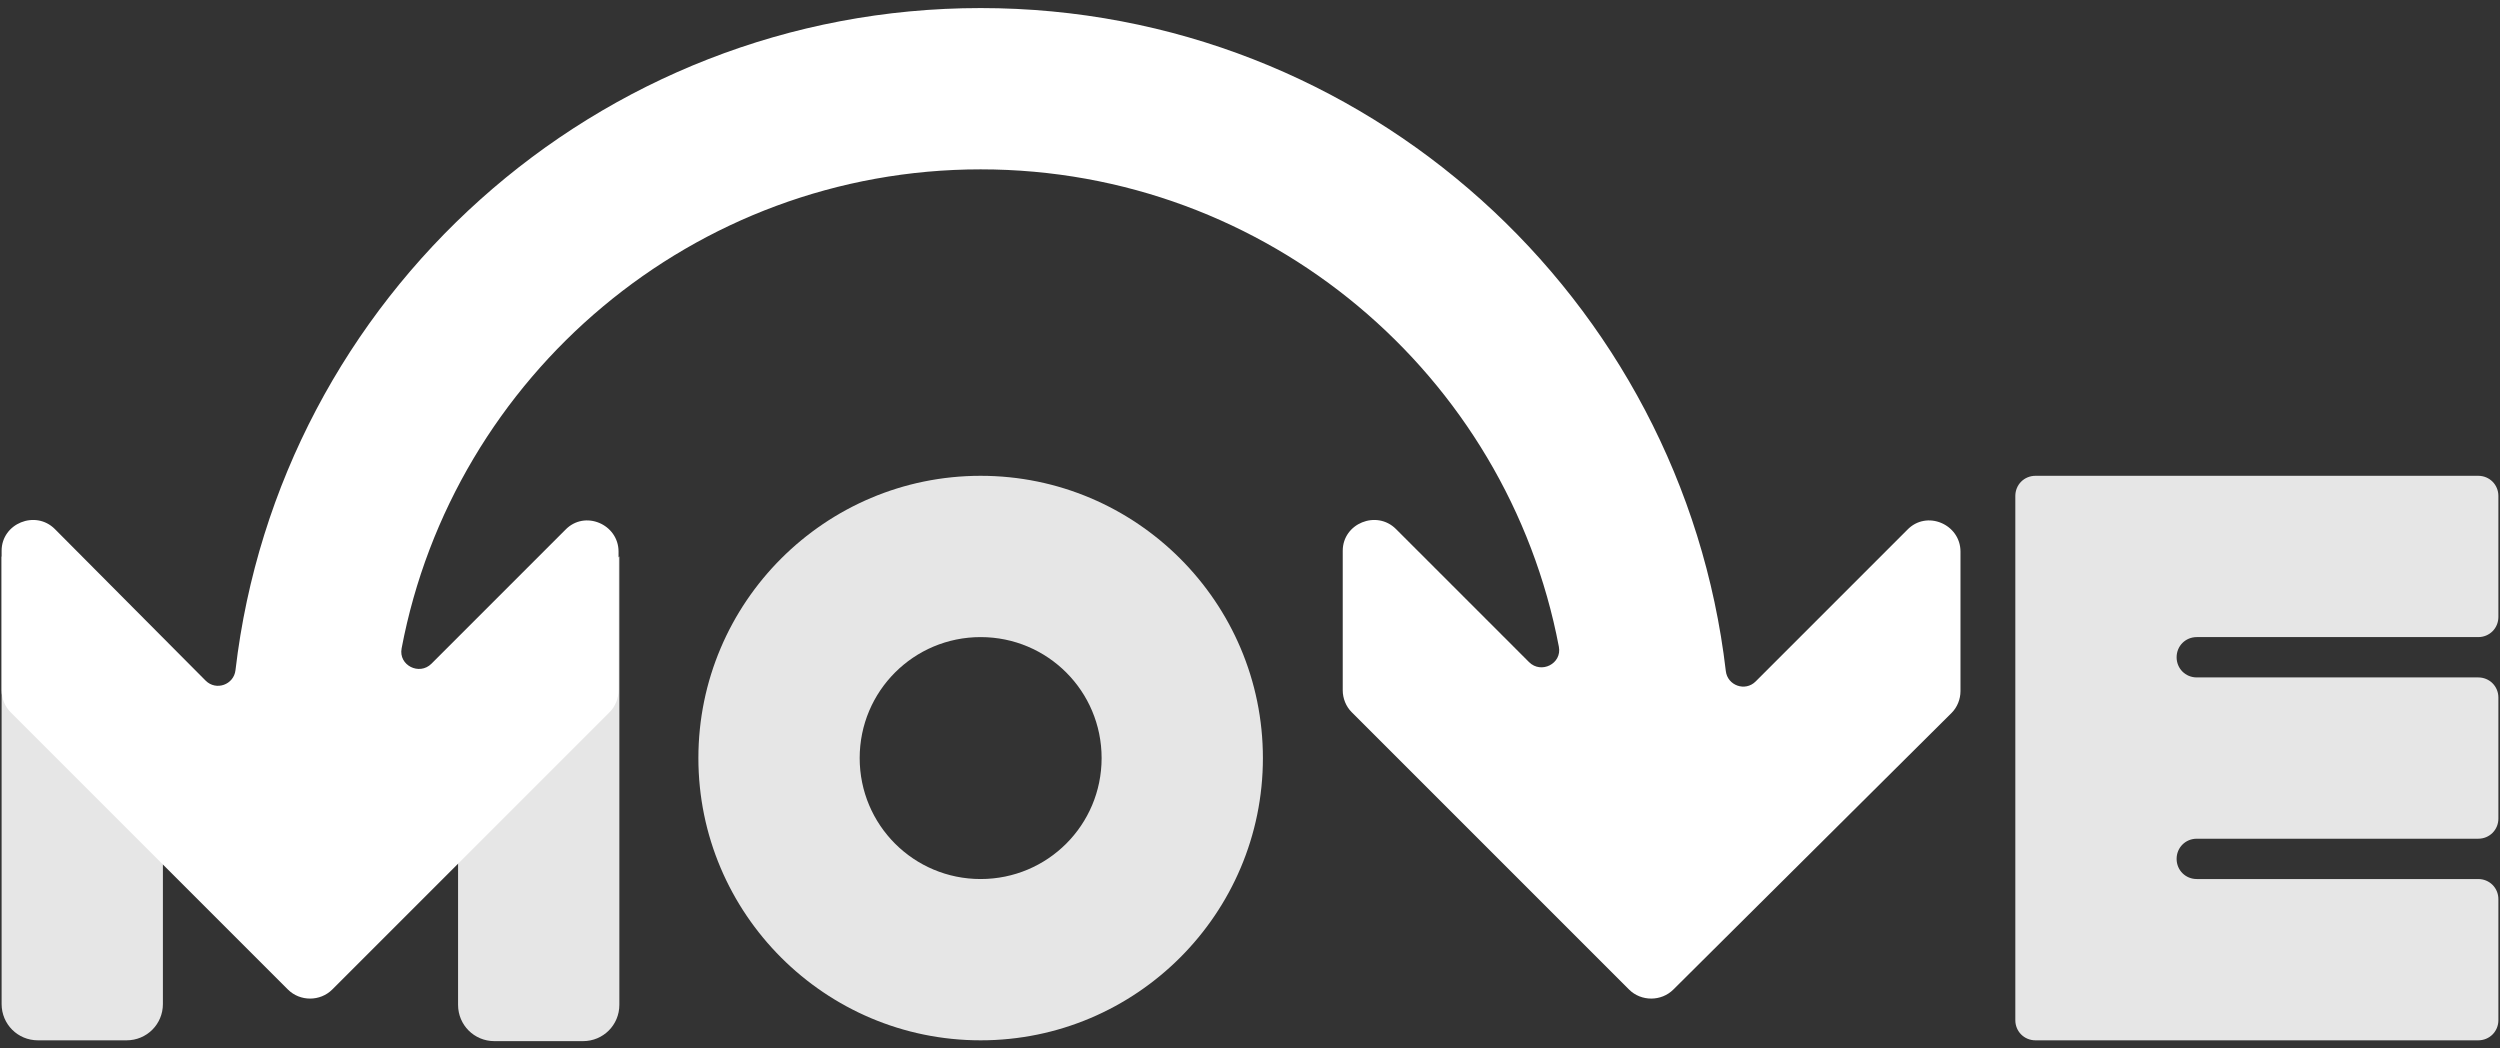 <?xml version="1.0" encoding="utf-8"?>
<!-- Generator: Adobe Illustrator 24.0.2, SVG Export Plug-In . SVG Version: 6.00 Build 0)  -->
<svg version="1.1" id="Layer_1" xmlns="http://www.w3.org/2000/svg" xmlns:xlink="http://www.w3.org/1999/xlink" x="0px" y="0px"
	 viewBox="0 0 310 130" style="enable-background:new 0 0 310 130;" xml:space="preserve">
<rect x="0" y="0" width="310" height="130" fill="#333333" stroke="none"/>
<style type="text/css">
	.st0{fill:#E6E6E6;}
	.st1{fill:#FFFFFF;}
</style>
<g>
	<g>
		<path class="st0" d="M4.7,129h11c2.5,0,4.5-2,4.5-4.5V84.3L0.2,69v55.5C0.2,127,2.2,129,4.7,129z"/>
		<path class="st0" d="M56.8,84.3v40.3c0,2.5,2,4.5,4.5,4.5h11c2.5,0,4.5-2,4.5-4.5V69L56.8,84.3z"/>
	</g>
	<path class="st0" d="M272.4,79h34.9c1.4,0,2.5-1.1,2.5-2.5v-15c0-1.4-1.1-2.5-2.5-2.5l-54.9,0c-1.4,0-2.5,1.1-2.5,2.5v65
		c0,1.4,1.1,2.5,2.5,2.5h54.9c1.4,0,2.5-1.1,2.5-2.5v-15c0-1.4-1.1-2.5-2.5-2.5h-34.9c-1.4,0-2.5-1.1-2.5-2.5l0,0
		c0-1.4,1.1-2.5,2.5-2.5h34.9c1.4,0,2.5-1.1,2.5-2.5v-15c0-1.4-1.1-2.5-2.5-2.5h-34.9c-1.4,0-2.5-1.1-2.5-2.5v0
		C269.9,80.1,271,79,272.4,79z"/>
	<g>
		<path class="st0" d="M121.6,129L121.6,129c-19.3,0-35-15.7-35-35s15.7-35,35-35c19.3,0,35,15.7,35,35S140.9,129,121.6,129z
			 M121.6,79c-8.3,0-15,6.7-15,15s6.7,15,15,15h0c8.3,0,15-6.7,15-15S129.9,79,121.6,79z"/>
	</g>
	<path class="st1" d="M217.7,84.5c-1.3,1.3-3.5,0.5-3.7-1.3C208.6,37,169.3,1,121.6,1C74,1,34.6,36.9,29.2,83.1
		c-0.2,1.8-2.4,2.6-3.7,1.3L6.8,65.6c-2.4-2.4-6.6-0.7-6.6,2.7v17.3c0,1,0.4,2,1.1,2.7l34.4,34.4c1.5,1.5,4,1.5,5.5,0l11.4-11.4
		l23-23c0.7-0.7,1.1-1.7,1.1-2.7V68.4c0-3.4-4.2-5.2-6.6-2.7L53.5,82.3c-1.5,1.5-4.1,0.2-3.7-1.9C56.2,46.6,86,21,121.6,21
		c35.6,0,65.3,25.5,71.7,59.2c0.4,2.1-2.2,3.4-3.7,1.9l-16.5-16.5c-2.4-2.4-6.6-0.7-6.6,2.7v17.3c0,1,0.4,2,1.1,2.7l34.4,34.4
		c1.5,1.5,4,1.5,5.5,0L242,88.4c0.7-0.7,1.1-1.7,1.1-2.7V68.4c0-3.4-4.2-5.2-6.6-2.7L217.7,84.5z"/>
</g>
</svg>
